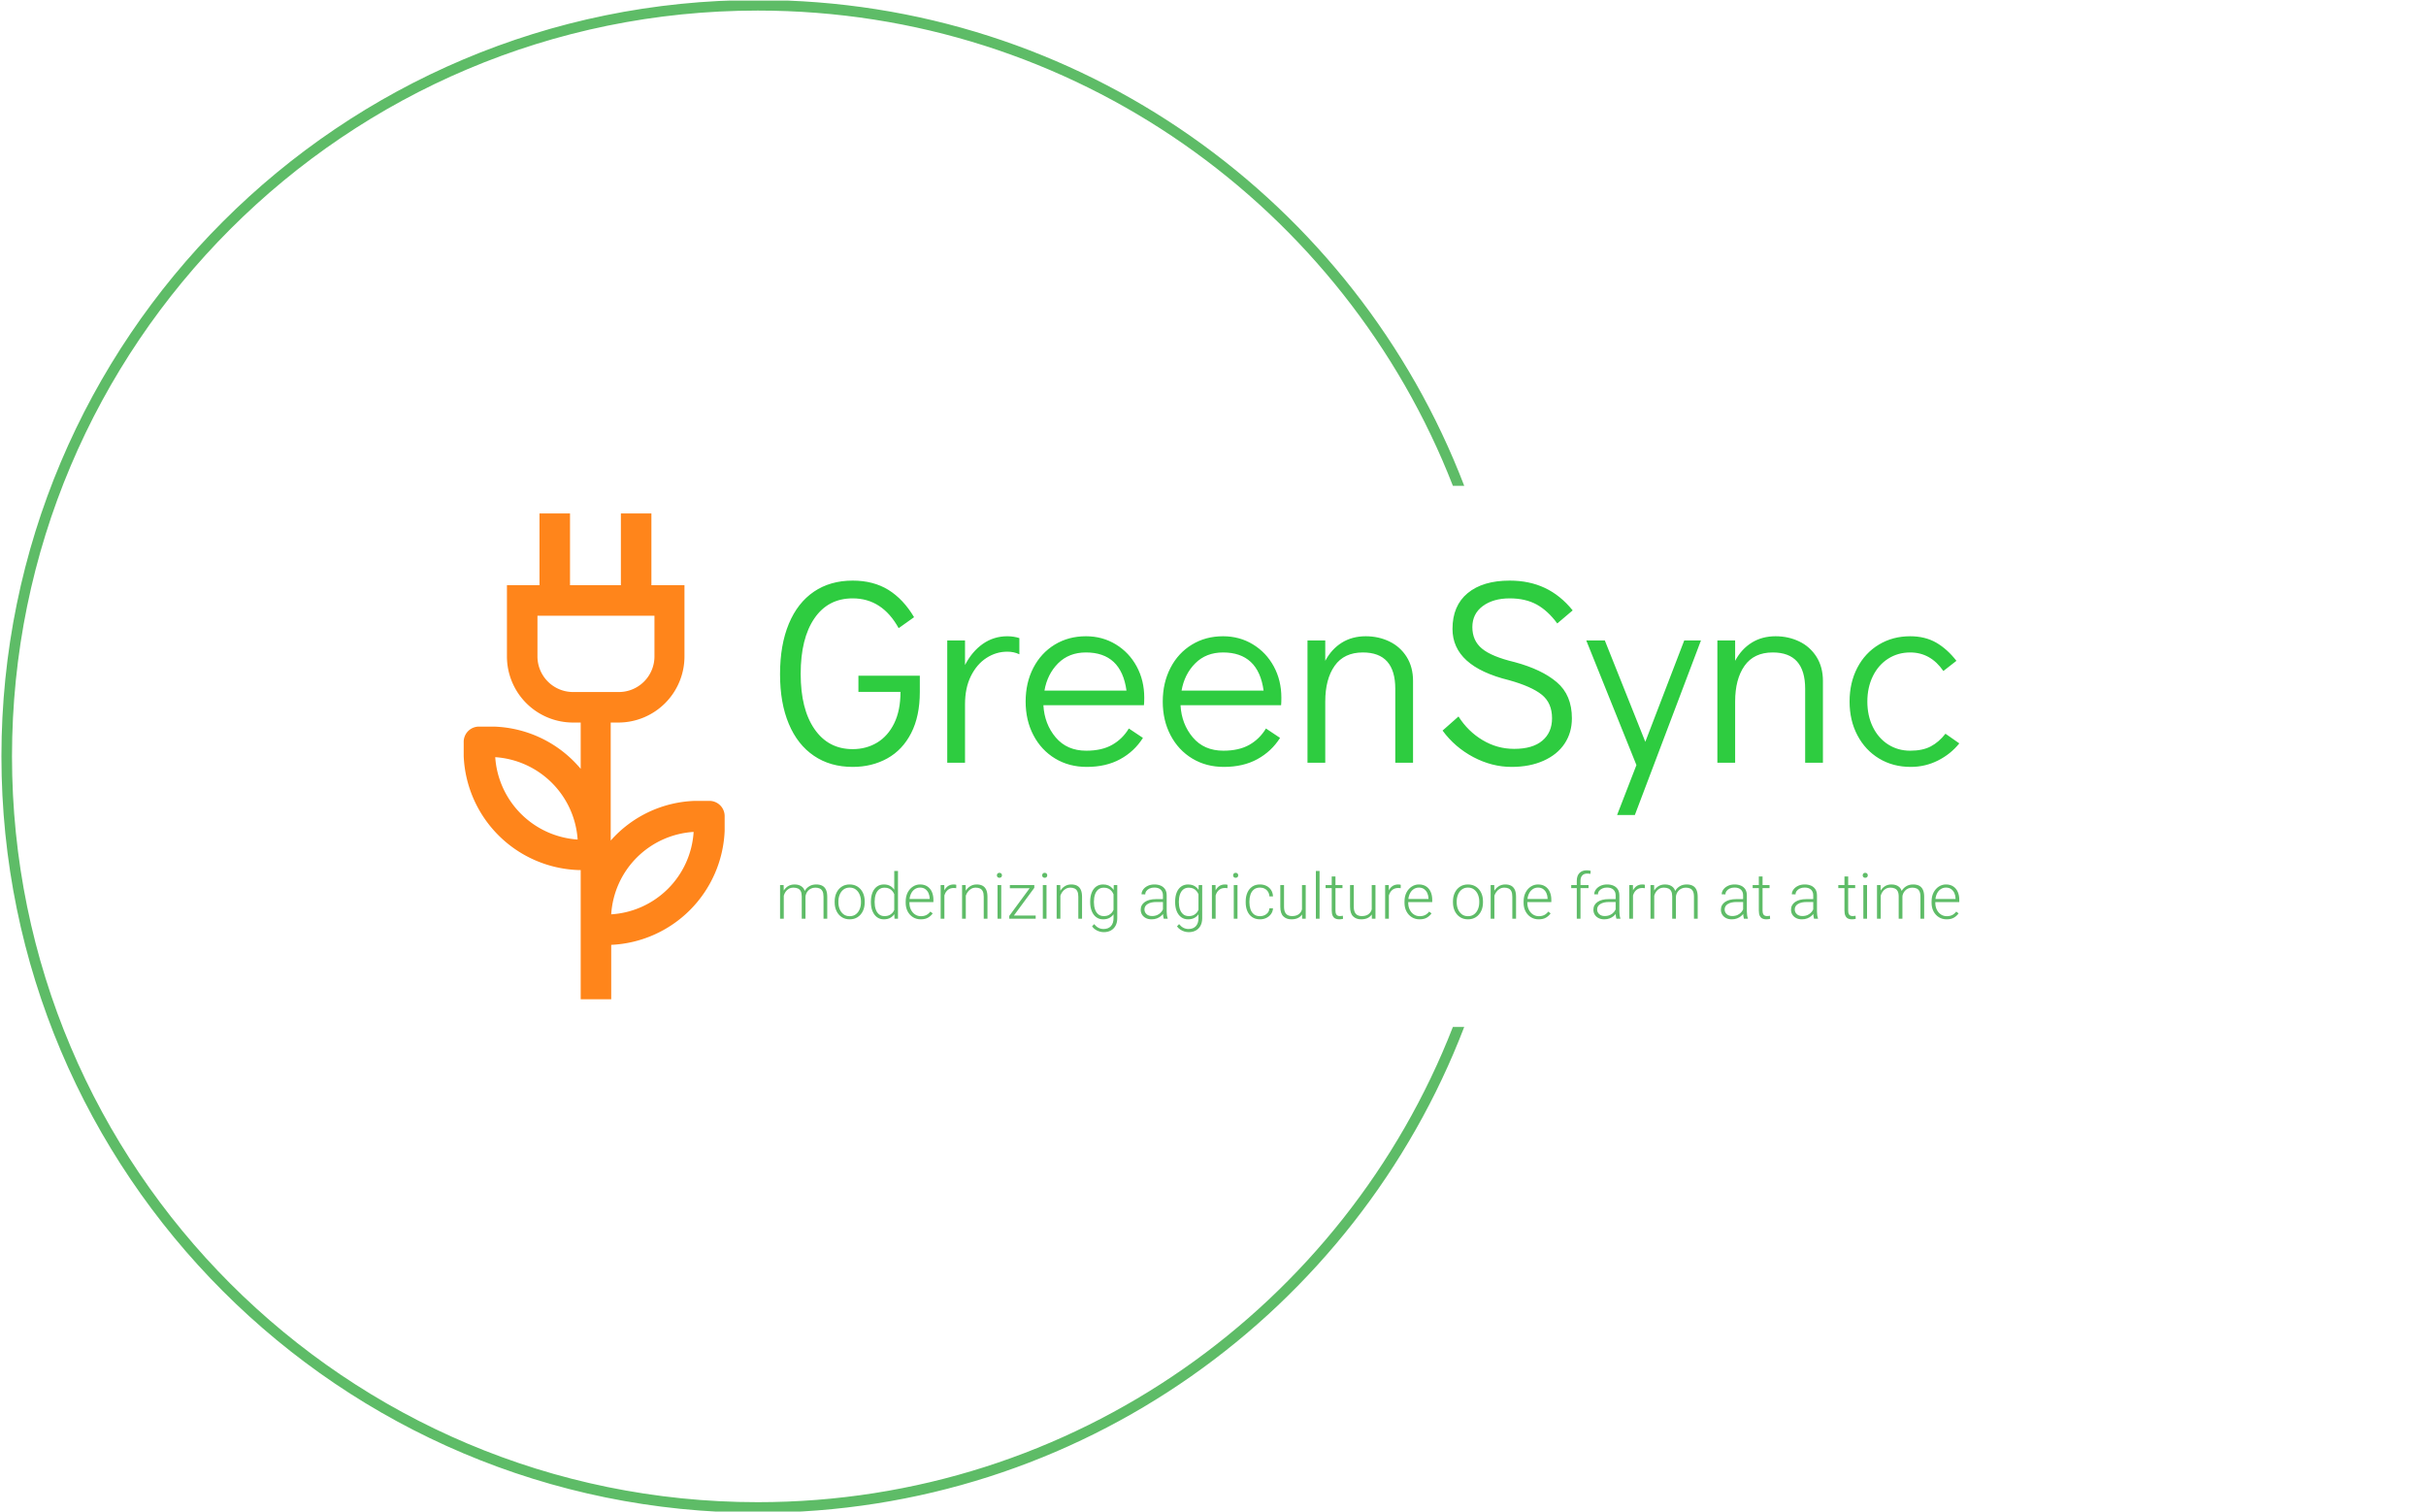 <svg xmlns="http://www.w3.org/2000/svg" version="1.1" xmlns:xlink="http://www.w3.org/1999/xlink" xmlns:svgjs="http://svgjs.dev/svgjs" width="1000" height="623" viewBox="0 0 1000 623">
	<g transform="matrix(1,0,0,1,-0.606,0.252)">
		<svg viewBox="0 0 396 247" data-background-color="#ffffff" preserveAspectRatio="xMidYMid meet" height="623" width="1000" xmlns="http://www.w3.org/2000/svg" xmlns:xlink="http://www.w3.org/1999/xlink">
			<g id="tight-bounds" transform="matrix(1,0,0,1,0.24,-0.1)">
				<svg viewBox="0 0 395.52 247.2" height="247.2" width="395.52">
					<g>
						<svg>
						</svg>
					</g>
					<g>
						<svg viewBox="0 0 395.52 247.2" height="247.2" width="395.52">
							<g transform="matrix(1,0,0,1,75.544,83.905)">
								<svg viewBox="0 0 244.431 79.391" height="79.391" width="244.431">
									<g>
										<svg viewBox="0 0 244.431 79.391" height="79.391" width="244.431">
											<g>
												<svg viewBox="0 0 309.986 100.683" height="79.391" width="244.431">
													<g transform="matrix(1,0,0,1,65.554,13.915)">
														<svg viewBox="0 0 244.431 72.853" height="72.853" width="244.431">
															<g id="textblocktransform">
																<svg viewBox="0 0 244.431 72.853" height="72.853" width="244.431" id="textblock">
																	<g>
																		<svg viewBox="0 0 244.431 48.572" height="48.572" width="244.431">
																			<g transform="matrix(1,0,0,1,0,0)">
																				<svg width="244.431" viewBox="1.45 -34.85 225.68 44.85" height="48.572" data-palette-color="#2ecc40">
																					<path d="M15.35 0.8Q11.05 0.8 7.93-1.33 4.8-3.45 3.13-7.43 1.45-11.4 1.45-16.95L1.45-16.95Q1.45-22.55 3.13-26.58 4.8-30.6 7.93-32.73 11.05-34.85 15.35-34.85L15.35-34.85Q19.3-34.85 22.18-33.08 25.05-31.3 27.1-27.85L27.1-27.85 24.15-25.75Q21-31.45 15.35-31.45L15.35-31.45Q10.65-31.45 8.03-27.63 5.4-23.8 5.4-17L5.4-17Q5.4-10.25 8.05-6.43 10.7-2.6 15.35-2.6L15.35-2.6Q17.95-2.6 20.03-3.85 22.1-5.1 23.3-7.55 24.5-10 24.5-13.55L24.5-13.55 16.45-13.55 16.45-16.65 28.2-16.65 28.2-13.55Q28.2-8.9 26.55-5.68 24.9-2.45 21.98-0.83 19.05 0.8 15.35 0.8L15.35 0.8ZM44.95-24.2Q46.15-24.2 47.25-23.85L47.25-23.85 47.25-20.75Q46.2-21.25 44.95-21.25L44.95-21.25Q42.8-21.25 40.95-20.05 39.1-18.85 37.97-16.57 36.85-14.3 36.85-11.2L36.85-11.2 36.85 0 33.45 0 33.45-23.4 36.85-23.4 36.85-18.7Q38.2-21.3 40.27-22.75 42.35-24.2 44.95-24.2L44.95-24.2ZM60-24.2Q63.15-24.2 65.7-22.65 68.25-21.1 69.7-18.43 71.15-15.75 71.15-12.45L71.15-12.45Q71.15-11.5 71.09-11L71.09-11 51.85-11Q52.05-7.4 54.2-4.85 56.35-2.3 60.05-2.3L60.05-2.3Q63.05-2.3 65.02-3.43 67-4.55 68.2-6.55L68.2-6.55 70.9-4.75Q69.25-2.15 66.55-0.68 63.85 0.8 60.15 0.8L60.15 0.8Q56.75 0.8 54.1-0.8 51.45-2.4 49.95-5.25 48.45-8.1 48.45-11.7L48.45-11.7Q48.45-15.3 49.92-18.15 51.4-21 54.02-22.6 56.65-24.2 60-24.2L60-24.2ZM52.05-13.8L67.75-13.8Q67.25-17.45 65.3-19.28 63.35-21.1 60-21.1L60-21.1Q56.75-21.1 54.67-19.03 52.6-16.95 52.05-13.8L52.05-13.8ZM86.24-24.2Q89.39-24.2 91.94-22.65 94.49-21.1 95.94-18.43 97.39-15.75 97.39-12.45L97.39-12.45Q97.39-11.5 97.34-11L97.34-11 78.09-11Q78.29-7.4 80.44-4.85 82.59-2.3 86.29-2.3L86.29-2.3Q89.29-2.3 91.27-3.43 93.24-4.55 94.44-6.55L94.44-6.55 97.14-4.75Q95.49-2.15 92.79-0.68 90.09 0.8 86.39 0.8L86.39 0.8Q82.99 0.8 80.34-0.8 77.69-2.4 76.19-5.25 74.69-8.1 74.69-11.7L74.69-11.7Q74.69-15.3 76.17-18.15 77.64-21 80.27-22.6 82.89-24.2 86.24-24.2L86.24-24.2ZM78.29-13.8L93.99-13.8Q93.49-17.45 91.54-19.28 89.59-21.1 86.24-21.1L86.24-21.1Q82.99-21.1 80.92-19.03 78.84-16.95 78.29-13.8L78.29-13.8ZM113.54-24.2Q115.99-24.2 118.07-23.2 120.14-22.2 121.37-20.25 122.59-18.3 122.59-15.65L122.59-15.65 122.59 0 119.19 0 119.19-14.15Q119.19-21.1 112.99-21.1L112.99-21.1Q109.39-21.1 107.59-18.55 105.79-16 105.79-11.7L105.79-11.7 105.79 0 102.39 0 102.39-23.4 105.79-23.4 105.79-19.5Q106.99-21.75 108.97-22.98 110.94-24.2 113.54-24.2L113.54-24.2ZM141.44 0.8Q137.69 0.8 134.14-1.07 130.59-2.95 128.24-6.15L128.24-6.15 131.29-8.85Q133.09-6 135.89-4.33 138.69-2.65 141.94-2.65L141.94-2.65Q145.49-2.65 147.34-4.23 149.19-5.8 149.19-8.5L149.19-8.5Q149.19-11.45 147.21-13.03 145.24-14.6 140.94-15.8L140.94-15.8Q130.14-18.45 130.14-25.6L130.14-25.6Q130.14-30.05 133.04-32.45 135.94-34.85 141.09-34.85L141.09-34.85Q144.84-34.85 147.81-33.45 150.79-32.05 153.14-29.15L153.14-29.15 150.19-26.65Q148.39-29.1 146.24-30.28 144.09-31.45 141.09-31.45L141.09-31.45Q137.94-31.45 135.94-29.98 133.94-28.5 133.94-25.95L133.94-25.95Q133.94-23.35 135.79-21.83 137.64-20.3 142.04-19.25L142.04-19.25Q147.24-17.85 150.11-15.4 152.99-12.95 152.99-8.5L152.99-8.5Q152.99-5.75 151.59-3.65 150.19-1.55 147.56-0.38 144.94 0.8 141.44 0.8L141.44 0.8ZM167.04-4L174.49-23.4 177.69-23.4 165.04 10 161.64 10 165.34 0.45 155.74-23.4 159.29-23.4 167.04-4ZM191.98-24.2Q194.43-24.2 196.51-23.2 198.58-22.2 199.81-20.25 201.03-18.3 201.03-15.65L201.03-15.65 201.03 0 197.63 0 197.63-14.15Q197.63-21.1 191.43-21.1L191.43-21.1Q187.83-21.1 186.03-18.55 184.23-16 184.23-11.7L184.23-11.7 184.23 0 180.83 0 180.83-23.4 184.23-23.4 184.23-19.5Q185.43-21.75 187.41-22.98 189.38-24.2 191.98-24.2L191.98-24.2ZM217.83 0.8Q214.43 0.8 211.78-0.8 209.13-2.4 207.63-5.25 206.13-8.1 206.13-11.7L206.13-11.7Q206.13-15.3 207.6-18.15 209.08-21 211.73-22.6 214.38-24.2 217.73-24.2L217.73-24.2Q220.58-24.2 222.71-22.98 224.83-21.75 226.58-19.5L226.58-19.5 224.08-17.55Q221.63-21.1 217.73-21.1L217.73-21.1Q215.38-21.1 213.5-19.9 211.63-18.7 210.58-16.55 209.53-14.4 209.53-11.7L209.53-11.7Q209.53-9 210.58-6.85 211.63-4.7 213.5-3.5 215.38-2.3 217.73-2.3L217.73-2.3Q220.13-2.3 221.68-3.13 223.23-3.95 224.48-5.55L224.48-5.55 227.13-3.7Q225.48-1.65 223.06-0.43 220.63 0.8 217.83 0.8L217.83 0.8Z" opacity="1" transform="matrix(1,0,0,1,0,0)" fill="#2ecc40" class="undefined-text-0" data-fill-palette-color="primary" id="text-0">
																					</path>
																				</svg>
																			</g>
																		</svg>
																	</g>
																	<g transform="matrix(1,0,0,1,0,60.039)">
																		<svg viewBox="0 0 244.431 12.814" height="12.814" width="244.431">
																			<g transform="matrix(1,0,0,1,0,0)">
																				<svg width="244.431" viewBox="3.66 -38.01 926.19 48.56" height="12.814" data-palette-color="#5ebc67">
																					<path d="M6.59-20.95L6.59 0 3.66 0 3.66-26.42 6.47-26.42 6.59-20.95ZM6.05-14.87L4.64-15.6Q4.83-18.7 6.1-21.26 7.37-23.83 9.64-25.37 11.91-26.9 15.14-26.9L15.14-26.9Q18.99-26.9 21.31-24.74 23.63-22.58 23.63-17.58L23.63-17.58 23.63 0 20.7 0 20.7-17.48Q20.7-20.12 19.9-21.62 19.09-23.12 17.64-23.75 16.19-24.39 14.28-24.39L14.28-24.39Q12.04-24.39 10.49-23.47 8.94-22.56 7.97-21.11 7.01-19.65 6.56-17.99 6.1-16.33 6.05-14.87L6.05-14.87ZM23.61-17.16L21.66-17.11Q21.83-19.65 23.11-21.9 24.39-24.15 26.67-25.52 28.96-26.9 32.08-26.9L32.08-26.9Q34.84-26.9 36.77-25.92 38.7-24.93 39.71-22.79 40.72-20.65 40.72-17.21L40.72-17.21 40.72 0 37.79 0 37.79-17.24Q37.79-20.04 36.99-21.59 36.18-23.14 34.73-23.77 33.28-24.39 31.37-24.39L31.37-24.39Q29.44-24.37 28.02-23.68 26.59-23 25.62-21.92 24.66-20.85 24.16-19.59 23.66-18.33 23.61-17.16L23.61-17.16ZM46.56-12.79L46.56-13.6Q46.56-17.46 48.02-20.46 49.48-23.46 52.12-25.18 54.76-26.9 58.32-26.9L58.32-26.9Q61.91-26.9 64.57-25.18 67.23-23.46 68.69-20.46 70.14-17.46 70.14-13.6L70.14-13.6 70.14-12.79Q70.14-8.96 68.69-5.96 67.23-2.95 64.58-1.23 61.94 0.49 58.37 0.49L58.37 0.49Q54.78 0.49 52.13-1.23 49.48-2.95 48.02-5.96 46.56-8.96 46.56-12.79L46.56-12.79ZM49.48-13.6L49.48-12.79Q49.48-9.91 50.51-7.45 51.54-4.98 53.51-3.48 55.49-1.98 58.37-1.98L58.37-1.98Q61.23-1.98 63.19-3.48 65.16-4.98 66.18-7.45 67.21-9.91 67.21-12.79L67.21-12.79 67.21-13.6Q67.21-16.46 66.18-18.92 65.16-21.39 63.18-22.91 61.2-24.44 58.32-24.44L58.32-24.44Q55.47-24.44 53.49-22.91 51.51-21.39 50.5-18.92 49.48-16.46 49.48-13.6L49.48-13.6ZM93.35-5.13L93.35-37.5 96.28-37.5 96.28 0 93.55 0 93.35-5.13ZM75.02-12.94L75.02-13.45Q75.02-17.55 76.26-20.58 77.51-23.61 79.79-25.26 82.08-26.9 85.22-26.9L85.22-26.9Q88.3-26.9 90.45-25.57 92.6-24.24 93.88-21.86 95.16-19.48 95.62-16.28L95.62-16.28 95.62-9.67Q95.23-6.74 93.96-4.44 92.7-2.15 90.51-0.83 88.33 0.49 85.18 0.49L85.18 0.49Q82.05 0.49 79.77-1.22 77.49-2.93 76.25-5.96 75.02-8.98 75.02-12.94L75.02-12.94ZM77.95-13.45L77.95-12.94Q77.95-9.86 78.78-7.41 79.61-4.96 81.33-3.5 83.05-2.05 85.71-2.05L85.71-2.05Q88.23-2.05 89.94-3.02 91.65-3.98 92.67-5.58 93.7-7.18 94.16-9.11L94.16-9.11 94.16-16.72Q93.87-17.99 93.31-19.34 92.74-20.68 91.78-21.81 90.82-22.95 89.34-23.66 87.86-24.37 85.76-24.37L85.76-24.37Q83.08-24.37 81.34-22.92 79.61-21.48 78.78-19.01 77.95-16.53 77.95-13.45L77.95-13.45ZM114.18 0.49L114.18 0.49Q110.73 0.49 108.06-1.18 105.39-2.86 103.86-5.77 102.34-8.69 102.34-12.48L102.34-12.48 102.34-13.53Q102.34-17.6 103.91-20.61 105.49-23.61 108.06-25.26 110.64-26.9 113.64-26.9L113.64-26.9Q117.01-26.9 119.35-25.35 121.7-23.8 122.91-21.07 124.11-18.33 124.11-14.82L124.11-14.82 124.11-13.04 104.12-13.04 104.12-15.5 121.18-15.5 121.18-15.84Q121.14-18.07 120.29-20.02 119.45-21.97 117.79-23.21 116.13-24.44 113.64-24.44L113.64-24.44Q111.17-24.44 109.27-23.05 107.37-21.66 106.32-19.2 105.27-16.75 105.27-13.53L105.27-13.53 105.27-12.48Q105.27-9.55 106.4-7.18 107.54-4.81 109.59-3.39 111.64-1.98 114.3-1.98L114.3-1.98Q116.64-1.98 118.45-2.84 120.26-3.71 121.7-5.59L121.7-5.59 123.55-4.2Q122.26-2.27 120-0.89 117.74 0.49 114.18 0.49ZM132.73-22.05L132.73 0 129.8 0 129.8-26.42 132.66-26.42 132.73-22.05ZM142.08-26.61L142.01-23.95Q141.52-24.02 141.05-24.07 140.59-24.12 140.05-24.12L140.05-24.12Q137.54-24.12 135.83-22.9 134.12-21.68 133.23-19.63 132.34-17.58 132.27-15.04L132.27-15.04 131.17-14.65Q131.17-18.09 132.13-20.86 133.1-23.63 135.09-25.27 137.07-26.9 140.15-26.9L140.15-26.9Q140.71-26.9 141.26-26.82 141.81-26.73 142.08-26.61L142.08-26.61ZM149.55-20.78L149.55 0 146.62 0 146.62-26.42 149.43-26.42 149.55-20.78ZM148.91-14.87L147.59-15.6Q147.79-18.7 149.13-21.26 150.48-23.83 152.78-25.37 155.09-26.9 158.12-26.9L158.12-26.9Q160.78-26.9 162.66-25.93 164.54-24.95 165.55-22.81 166.56-20.68 166.56-17.19L166.56-17.19 166.56 0 163.63 0 163.63-17.21Q163.63-19.95 162.88-21.51 162.12-23.07 160.73-23.73 159.34-24.39 157.43-24.39L157.43-24.39Q155.33-24.39 153.76-23.47 152.18-22.56 151.12-21.11 150.06-19.65 149.5-17.99 148.94-16.33 148.91-14.87L148.91-14.87ZM177.38-26.42L177.38 0 174.47 0 174.47-26.42 177.38-26.42ZM173.96-34.06L173.96-34.06Q173.96-34.89 174.48-35.46 175.01-36.04 175.94-36.04L175.94-36.04Q176.89-36.04 177.43-35.46 177.96-34.89 177.96-34.06L177.96-34.06Q177.96-33.25 177.43-32.69 176.89-32.13 175.94-32.13L175.94-32.13Q175.01-32.13 174.48-32.69 173.96-33.25 173.96-34.06ZM204.43-2.47L204.43 0 184.72 0 184.72-2.47 204.43-2.47ZM203.35-24.24L185.48 0 183.67 0 183.67-2.17 201.52-26.42 203.35-26.42 203.35-24.24ZM202.06-26.42L202.06-23.93 184.16-23.93 184.16-26.42 202.06-26.42ZM212.94-26.42L212.94 0 210.04 0 210.04-26.42 212.94-26.42ZM209.53-34.06L209.53-34.06Q209.53-34.89 210.05-35.46 210.58-36.04 211.5-36.04L211.5-36.04Q212.46-36.04 212.99-35.46 213.53-34.89 213.53-34.06L213.53-34.06Q213.53-33.25 212.99-32.69 212.46-32.13 211.5-32.13L211.5-32.13Q210.58-32.13 210.05-32.69 209.53-33.25 209.53-34.06ZM223.83-20.78L223.83 0 220.9 0 220.9-26.42 223.71-26.42 223.83-20.78ZM223.2-14.87L221.88-15.6Q222.07-18.7 223.42-21.26 224.76-23.83 227.06-25.37 229.37-26.9 232.4-26.9L232.4-26.9Q235.06-26.9 236.94-25.93 238.82-24.95 239.83-22.81 240.85-20.68 240.85-17.19L240.85-17.19 240.85 0 237.92 0 237.92-17.21Q237.92-19.95 237.16-21.51 236.4-23.07 235.01-23.73 233.62-24.39 231.72-24.39L231.72-24.39Q229.62-24.39 228.04-23.47 226.47-22.56 225.4-21.11 224.34-19.65 223.78-17.99 223.22-16.33 223.2-14.87L223.2-14.87ZM265.77-26.42L268.51-26.42 268.51-0.46Q268.51 2.98 267.2 5.44 265.89 7.91 263.51 9.23 261.13 10.55 257.91 10.55L257.91 10.55Q256.27 10.55 254.55 10.05 252.83 9.55 251.31 8.53 249.78 7.52 248.71 6.03L248.71 6.03 250.34 4.25Q251.95 6.23 253.78 7.15 255.61 8.08 257.74 8.08L257.74 8.08Q261.47 8.08 263.52 5.85 265.58 3.61 265.58-0.37L265.58-0.37 265.58-20.61 265.77-26.42ZM247.24-12.94L247.24-13.45Q247.24-17.55 248.46-20.58 249.68-23.61 251.98-25.26 254.27-26.9 257.45-26.9L257.45-26.9Q259.74-26.9 261.52-26.15 263.31-25.39 264.6-23.97 265.89-22.56 266.69-20.62 267.48-18.68 267.85-16.28L267.85-16.28 267.85-9.67Q267.46-6.74 266.19-4.44 264.92-2.15 262.73-0.83 260.55 0.49 257.4 0.49L257.4 0.49Q254.25 0.49 251.96-1.22 249.68-2.93 248.46-5.96 247.24-8.98 247.24-12.94L247.24-12.94ZM250.17-13.45L250.17-12.94Q250.17-9.86 251-7.41 251.83-4.96 253.55-3.5 255.27-2.05 257.93-2.05L257.93-2.05Q260.45-2.05 262.13-3.02 263.82-3.98 264.83-5.58 265.84-7.18 266.31-9.11L266.31-9.11 266.31-16.72Q266.04-17.99 265.49-19.34 264.94-20.68 263.98-21.81 263.01-22.95 261.54-23.66 260.06-24.37 257.98-24.37L257.98-24.37Q255.3-24.37 253.56-22.92 251.83-21.48 251-19.01 250.17-16.53 250.17-13.45L250.17-13.45ZM304.39-4.74L304.39-18.36Q304.39-21.19 302.63-22.83 300.87-24.46 297.58-24.46L297.58-24.46Q295.53-24.46 293.93-23.74 292.33-23.02 291.41-21.81 290.5-20.61 290.5-19.12L290.5-19.12 287.57-19.14Q287.57-21.14 288.85-22.91 290.13-24.68 292.41-25.79 294.7-26.9 297.7-26.9L297.7-26.9Q300.53-26.9 302.69-25.95 304.85-25 306.09-23.1 307.32-21.19 307.32-18.31L307.32-18.31 307.32-5.54Q307.32-4.17 307.53-2.71 307.73-1.25 308.12-0.29L308.12-0.29 308.12 0 305 0Q304.71-0.88 304.55-2.21 304.39-3.54 304.39-4.74L304.39-4.74ZM305.07-15.38L305.12-13.13 299.38-13.13Q294.92-13.13 292.39-11.56 289.86-9.99 289.86-7.28L289.86-7.28Q289.86-5.13 291.46-3.61 293.06-2.1 295.8-2.1L295.8-2.1Q298.24-2.1 300.1-2.99 301.97-3.88 303.18-5.37 304.39-6.86 304.83-8.59L304.83-8.59 306.1-6.91Q305.78-5.69 304.94-4.41 304.1-3.13 302.75-2.01 301.41-0.9 299.59-0.21 297.77 0.49 295.48 0.49L295.48 0.49Q292.89 0.49 290.97-0.49 289.06-1.46 287.99-3.16 286.93-4.86 286.93-7.01L286.93-7.01Q286.93-10.91 290.17-13.15 293.4-15.38 298.99-15.38L298.99-15.38 305.07-15.38ZM332.49-26.42L335.22-26.42 335.22-0.46Q335.22 2.98 333.92 5.44 332.61 7.91 330.23 9.23 327.85 10.55 324.63 10.55L324.63 10.55Q322.99 10.55 321.27 10.05 319.55 9.55 318.02 8.53 316.5 7.52 315.42 6.03L315.42 6.03 317.06 4.25Q318.67 6.23 320.5 7.15 322.33 8.08 324.45 8.08L324.45 8.08Q328.19 8.08 330.24 5.85 332.29 3.61 332.29-0.37L332.29-0.37 332.29-20.61 332.49-26.42ZM313.96-12.94L313.96-13.45Q313.96-17.55 315.18-20.58 316.4-23.61 318.69-25.26 320.99-26.9 324.16-26.9L324.16-26.9Q326.46-26.9 328.24-26.15 330.02-25.39 331.32-23.97 332.61-22.56 333.4-20.62 334.2-18.68 334.56-16.28L334.56-16.28 334.56-9.67Q334.17-6.74 332.9-4.44 331.63-2.15 329.45-0.83 327.26 0.49 324.11 0.49L324.11 0.49Q320.96 0.49 318.68-1.22 316.4-2.93 315.18-5.96 313.96-8.98 313.96-12.94L313.96-12.94ZM316.89-13.45L316.89-12.94Q316.89-9.86 317.72-7.41 318.55-4.96 320.27-3.5 321.99-2.05 324.65-2.05L324.65-2.05Q327.16-2.05 328.85-3.02 330.53-3.98 331.55-5.58 332.56-7.18 333.02-9.11L333.02-9.11 333.02-16.72Q332.76-17.99 332.21-19.34 331.66-20.68 330.69-21.81 329.73-22.95 328.25-23.66 326.77-24.37 324.7-24.37L324.7-24.37Q322.01-24.37 320.28-22.92 318.55-21.48 317.72-19.01 316.89-16.53 316.89-13.45L316.89-13.45ZM345.77-22.05L345.77 0 342.84 0 342.84-26.42 345.69-26.42 345.77-22.05ZM355.12-26.61L355.04-23.95Q354.55-24.02 354.09-24.07 353.63-24.12 353.09-24.12L353.09-24.12Q350.58-24.12 348.87-22.9 347.16-21.68 346.27-19.63 345.38-17.58 345.3-15.04L345.3-15.04 344.2-14.65Q344.2-18.09 345.17-20.86 346.13-23.63 348.12-25.27 350.11-26.9 353.19-26.9L353.19-26.9Q353.75-26.9 354.3-26.82 354.85-26.73 355.12-26.61L355.12-26.61ZM362.93-26.42L362.93 0 360.02 0 360.02-26.42 362.93-26.42ZM359.51-34.06L359.51-34.06Q359.51-34.89 360.03-35.46 360.56-36.04 361.49-36.04L361.49-36.04Q362.44-36.04 362.98-35.46 363.51-34.89 363.51-34.06L363.51-34.06Q363.51-33.25 362.98-32.69 362.44-32.13 361.49-32.13L361.49-32.13Q360.56-32.13 360.03-32.69 359.51-33.25 359.51-34.06ZM380.65-1.98L380.65-1.98Q382.5-1.98 384.13-2.7 385.75-3.42 386.81-4.8 387.88-6.18 388.02-8.18L388.02-8.18 390.83-8.18Q390.71-5.66 389.29-3.7 387.88-1.73 385.62-0.62 383.36 0.49 380.65 0.49L380.65 0.49Q376.96 0.49 374.45-1.26 371.93-3 370.66-5.99 369.39-8.98 369.39-12.7L369.39-12.7 369.39-13.72Q369.39-17.46 370.68-20.43 371.96-23.41 374.46-25.16 376.96-26.9 380.62-26.9L380.62-26.9Q383.46-26.9 385.71-25.76 387.97-24.61 389.34-22.51 390.71-20.41 390.83-17.53L390.83-17.53 388.02-17.53Q387.9-19.65 386.9-21.2 385.9-22.75 384.26-23.6 382.63-24.44 380.62-24.44L380.62-24.44Q377.65-24.44 375.8-22.92 373.96-21.41 373.13-18.97 372.3-16.53 372.3-13.72L372.3-13.72 372.3-12.7Q372.3-9.89 373.13-7.43 373.96-4.98 375.8-3.48 377.65-1.98 380.65-1.98ZM413.6-6.1L413.6-26.42 416.53-26.42 416.53 0 413.7 0 413.6-6.1ZM414.14-10.99L415.66-11.04Q415.66-7.71 414.61-5.11 413.56-2.51 411.26-1.01 408.97 0.49 405.26 0.49L405.26 0.49Q401.37 0.49 398.97-1.82 396.56-4.13 396.56-9.52L396.56-9.52 396.56-26.42 399.49-26.42 399.49-9.47Q399.49-6.64 400.32-5.03 401.15-3.42 402.53-2.73 403.91-2.05 405.6-2.05L405.6-2.05Q408.82-2.05 410.69-3.3 412.56-4.54 413.35-6.59 414.14-8.64 414.14-10.99L414.14-10.99ZM427.4-37.5L427.4 0 424.49 0 424.49-37.5 427.4-37.5ZM445.39-26.42L445.39-24.02 432.13-24.02 432.13-26.42 445.39-26.42ZM436.96-33.2L439.89-33.2 439.89-6.42Q439.89-4.59 440.38-3.65 440.87-2.71 441.66-2.39 442.46-2.08 443.36-2.08L443.36-2.08Q444.02-2.08 444.62-2.16 445.22-2.25 445.7-2.32L445.7-2.32 445.83 0.1Q445.29 0.27 444.43 0.38 443.58 0.49 442.73 0.49L442.73 0.49Q441.04 0.49 439.75-0.13 438.45-0.76 437.71-2.28 436.96-3.81 436.96-6.45L436.96-6.45 436.96-33.2ZM468.38-6.1L468.38-26.42 471.31-26.42 471.31 0 468.48 0 468.38-6.1ZM468.92-10.99L470.43-11.04Q470.43-7.71 469.38-5.11 468.33-2.51 466.04-1.01 463.74 0.49 460.03 0.49L460.03 0.49Q456.15 0.49 453.75-1.82 451.34-4.13 451.34-9.52L451.34-9.52 451.34-26.42 454.27-26.42 454.27-9.47Q454.27-6.64 455.1-5.03 455.93-3.42 457.31-2.73 458.69-2.05 460.37-2.05L460.37-2.05Q463.6-2.05 465.47-3.3 467.33-4.54 468.13-6.59 468.92-8.64 468.92-10.99L468.92-10.99ZM481.83-22.05L481.83 0 478.9 0 478.9-26.42 481.76-26.42 481.83-22.05ZM491.18-26.61L491.11-23.95Q490.62-24.02 490.16-24.07 489.69-24.12 489.16-24.12L489.16-24.12Q486.64-24.12 484.93-22.9 483.22-21.68 482.33-19.63 481.44-17.58 481.37-15.04L481.37-15.04 480.27-14.65Q480.27-18.09 481.23-20.86 482.2-23.63 484.19-25.27 486.18-26.9 489.25-26.9L489.25-26.9Q489.82-26.9 490.36-26.82 490.91-26.73 491.18-26.61L491.18-26.61ZM505.95 0.49L505.95 0.49Q502.51 0.49 499.84-1.18 497.16-2.86 495.64-5.77 494.11-8.69 494.11-12.48L494.11-12.48 494.11-13.53Q494.11-17.6 495.68-20.61 497.26-23.61 499.84-25.26 502.41-26.9 505.41-26.9L505.41-26.9Q508.78-26.9 511.13-25.35 513.47-23.8 514.68-21.07 515.89-18.33 515.89-14.82L515.89-14.82 515.89-13.04 495.89-13.04 495.89-15.5 512.96-15.5 512.96-15.84Q512.91-18.07 512.07-20.02 511.22-21.97 509.56-23.21 507.9-24.44 505.41-24.44L505.41-24.44Q502.95-24.44 501.04-23.05 499.14-21.66 498.09-19.2 497.04-16.75 497.04-13.53L497.04-13.53 497.04-12.48Q497.04-9.55 498.17-7.18 499.31-4.81 501.36-3.39 503.41-1.98 506.07-1.98L506.07-1.98Q508.42-1.98 510.22-2.84 512.03-3.71 513.47-5.59L513.47-5.59 515.33-4.2Q514.03-2.27 511.77-0.89 509.52 0.49 505.95 0.49ZM532.17-12.79L532.17-13.6Q532.17-17.46 533.63-20.46 535.1-23.46 537.73-25.18 540.37-26.9 543.93-26.9L543.93-26.9Q547.52-26.9 550.18-25.18 552.85-23.46 554.3-20.46 555.75-17.46 555.75-13.6L555.75-13.6 555.75-12.79Q555.75-8.96 554.3-5.96 552.85-2.95 550.2-1.23 547.55 0.49 543.98 0.49L543.98 0.49Q540.39 0.49 537.75-1.23 535.1-2.95 533.63-5.96 532.17-8.96 532.17-12.79L532.17-12.79ZM535.1-13.6L535.1-12.79Q535.1-9.91 536.12-7.45 537.15-4.98 539.12-3.48 541.1-1.98 543.98-1.98L543.98-1.98Q546.84-1.98 548.8-3.48 550.77-4.98 551.8-7.45 552.82-9.91 552.82-12.79L552.82-12.79 552.82-13.6Q552.82-16.46 551.8-18.92 550.77-21.39 548.79-22.91 546.81-24.44 543.93-24.44L543.93-24.44Q541.08-24.44 539.1-22.91 537.12-21.39 536.11-18.92 535.1-16.46 535.1-13.6L535.1-13.6ZM564.71-20.78L564.71 0 561.78 0 561.78-26.42 564.59-26.42 564.71-20.78ZM564.07-14.87L562.75-15.6Q562.95-18.7 564.29-21.26 565.64-23.83 567.94-25.37 570.25-26.9 573.28-26.9L573.28-26.9Q575.94-26.9 577.82-25.93 579.7-24.95 580.71-22.81 581.72-20.68 581.72-17.19L581.72-17.19 581.72 0 578.79 0 578.79-17.21Q578.79-19.95 578.04-21.51 577.28-23.07 575.89-23.73 574.5-24.39 572.59-24.39L572.59-24.39Q570.49-24.39 568.92-23.47 567.34-22.56 566.28-21.11 565.22-19.65 564.66-17.99 564.1-16.33 564.07-14.87L564.07-14.87ZM599.5 0.49L599.5 0.49Q596.05 0.49 593.38-1.18 590.71-2.86 589.18-5.77 587.65-8.69 587.65-12.48L587.65-12.48 587.65-13.53Q587.65-17.6 589.23-20.61 590.8-23.61 593.38-25.26 595.96-26.9 598.96-26.9L598.96-26.9Q602.33-26.9 604.67-25.35 607.02-23.8 608.22-21.07 609.43-18.33 609.43-14.82L609.43-14.82 609.43-13.04 589.44-13.04 589.44-15.5 606.5-15.5 606.5-15.84Q606.45-18.07 605.61-20.02 604.77-21.97 603.11-23.21 601.45-24.44 598.96-24.44L598.96-24.44Q596.49-24.44 594.59-23.05 592.68-21.66 591.63-19.2 590.58-16.75 590.58-13.53L590.58-13.53 590.58-12.48Q590.58-9.55 591.72-7.18 592.85-4.81 594.91-3.39 596.96-1.98 599.62-1.98L599.62-1.98Q601.96-1.98 603.77-2.84 605.57-3.71 607.02-5.59L607.02-5.59 608.87-4.2Q607.58-2.27 605.32-0.89 603.06 0.49 599.5 0.49ZM632.33 0L629.42 0 629.42-29.71Q629.42-33.72 631.5-35.86 633.57-38.01 637.21-38.01L637.21-38.01Q637.99-38.01 638.78-37.93 639.58-37.84 640.34-37.6L640.34-37.6 640.12-35.18Q639.51-35.33 638.88-35.39 638.26-35.45 637.43-35.45L637.43-35.45Q635.06-35.45 633.69-33.95 632.33-32.45 632.33-29.71L632.33-29.71 632.33 0ZM638.65-26.42L638.65-24.02 625.05-24.02 625.05-26.42 638.65-26.42ZM659.94-4.74L659.94-18.36Q659.94-21.19 658.18-22.83 656.42-24.46 653.13-24.46L653.13-24.46Q651.07-24.46 649.48-23.74 647.88-23.02 646.96-21.81 646.05-20.61 646.05-19.12L646.05-19.12 643.12-19.14Q643.12-21.14 644.4-22.91 645.68-24.68 647.96-25.79 650.24-26.9 653.25-26.9L653.25-26.9Q656.08-26.9 658.24-25.95 660.4-25 661.63-23.1 662.87-21.19 662.87-18.31L662.87-18.31 662.87-5.54Q662.87-4.17 663.07-2.71 663.28-1.25 663.67-0.29L663.67-0.29 663.67 0 660.55 0Q660.25-0.88 660.1-2.21 659.94-3.54 659.94-4.74L659.94-4.74ZM660.62-15.38L660.67-13.13 654.93-13.13Q650.46-13.13 647.94-11.56 645.41-9.99 645.41-7.28L645.41-7.28Q645.41-5.13 647.01-3.61 648.61-2.1 651.34-2.1L651.34-2.1Q653.78-2.1 655.65-2.99 657.52-3.88 658.73-5.37 659.94-6.86 660.38-8.59L660.38-8.59 661.65-6.91Q661.33-5.69 660.49-4.41 659.64-3.13 658.3-2.01 656.96-0.9 655.14-0.21 653.32 0.49 651.03 0.49L651.03 0.49Q648.44 0.49 646.52-0.49 644.61-1.46 643.54-3.16 642.48-4.86 642.48-7.01L642.48-7.01Q642.48-10.91 645.72-13.15 648.95-15.38 654.54-15.38L654.54-15.38 660.62-15.38ZM673.58-22.05L673.58 0 670.65 0 670.65-26.42 673.51-26.42 673.58-22.05ZM682.93-26.61L682.86-23.95Q682.37-24.02 681.91-24.07 681.44-24.12 680.91-24.12L680.91-24.12Q678.39-24.12 676.68-22.9 674.97-21.68 674.08-19.63 673.19-17.58 673.12-15.04L673.12-15.04 672.02-14.65Q672.02-18.09 672.98-20.86 673.95-23.63 675.94-25.27 677.93-26.9 681-26.9L681-26.9Q681.57-26.9 682.11-26.82 682.66-26.73 682.93-26.61L682.93-26.61ZM690.25-20.95L690.25 0 687.32 0 687.32-26.42 690.13-26.42 690.25-20.95ZM689.72-14.87L688.3-15.6Q688.5-18.7 689.77-21.26 691.04-23.83 693.31-25.37 695.58-26.9 698.8-26.9L698.8-26.9Q702.66-26.9 704.98-24.74 707.3-22.58 707.3-17.58L707.3-17.58 707.3 0 704.37 0 704.37-17.48Q704.37-20.12 703.56-21.62 702.75-23.12 701.3-23.75 699.85-24.39 697.94-24.39L697.94-24.39Q695.7-24.39 694.15-23.47 692.6-22.56 691.63-21.11 690.67-19.65 690.22-17.99 689.77-16.33 689.72-14.87L689.72-14.87ZM707.27-17.16L705.32-17.11Q705.49-19.65 706.77-21.9 708.05-24.15 710.34-25.52 712.62-26.9 715.74-26.9L715.74-26.9Q718.5-26.9 720.43-25.92 722.36-24.93 723.37-22.79 724.39-20.65 724.39-17.21L724.39-17.21 724.39 0 721.46 0 721.46-17.24Q721.46-20.04 720.65-21.59 719.84-23.14 718.39-23.77 716.94-24.39 715.03-24.39L715.03-24.39Q713.11-24.37 711.68-23.68 710.25-23 709.29-21.92 708.32-20.85 707.82-19.59 707.32-18.33 707.27-17.16L707.27-17.16ZM760.07-4.74L760.07-18.36Q760.07-21.19 758.32-22.83 756.56-24.46 753.26-24.46L753.26-24.46Q751.21-24.46 749.61-23.74 748.01-23.02 747.1-21.81 746.18-20.61 746.18-19.12L746.18-19.12 743.25-19.14Q743.25-21.14 744.53-22.91 745.82-24.68 748.1-25.79 750.38-26.9 753.38-26.9L753.38-26.9Q756.22-26.9 758.38-25.95 760.54-25 761.77-23.1 763-21.19 763-18.31L763-18.31 763-5.54Q763-4.17 763.21-2.71 763.42-1.25 763.81-0.29L763.81-0.29 763.81 0 760.68 0Q760.39-0.88 760.23-2.21 760.07-3.54 760.07-4.74L760.07-4.74ZM760.76-15.38L760.81-13.13 755.07-13.13Q750.6-13.13 748.07-11.56 745.55-9.99 745.55-7.28L745.55-7.28Q745.55-5.13 747.15-3.61 748.75-2.1 751.48-2.1L751.48-2.1Q753.92-2.1 755.79-2.99 757.66-3.88 758.87-5.37 760.07-6.86 760.51-8.59L760.51-8.59 761.78-6.91Q761.47-5.69 760.62-4.41 759.78-3.13 758.44-2.01 757.1-0.9 755.28-0.21 753.46 0.49 751.16 0.49L751.16 0.49Q748.57 0.49 746.66-0.49 744.74-1.46 743.68-3.16 742.62-4.86 742.62-7.01L742.62-7.01Q742.62-10.91 745.85-13.15 749.09-15.38 754.68-15.38L754.68-15.38 760.76-15.38ZM780.82-26.42L780.82-24.02 767.57-24.02 767.57-26.42 780.82-26.42ZM772.4-33.2L775.33-33.2 775.33-6.42Q775.33-4.59 775.82-3.65 776.31-2.71 777.1-2.39 777.89-2.08 778.8-2.08L778.8-2.08Q779.46-2.08 780.05-2.16 780.65-2.25 781.14-2.32L781.14-2.32 781.26 0.1Q780.73 0.27 779.87 0.38 779.02 0.49 778.16 0.49L778.16 0.49Q776.48 0.49 775.18-0.13 773.89-0.76 773.14-2.28 772.4-3.81 772.4-6.45L772.4-6.45 772.4-33.2ZM815.14-4.74L815.14-18.36Q815.14-21.19 813.39-22.83 811.63-24.46 808.33-24.46L808.33-24.46Q806.28-24.46 804.68-23.74 803.08-23.02 802.17-21.81 801.25-20.61 801.25-19.12L801.25-19.12 798.32-19.14Q798.32-21.14 799.6-22.91 800.89-24.68 803.17-25.79 805.45-26.9 808.45-26.9L808.45-26.9Q811.29-26.9 813.45-25.95 815.61-25 816.84-23.1 818.07-21.19 818.07-18.31L818.07-18.31 818.07-5.54Q818.07-4.17 818.28-2.71 818.49-1.25 818.88-0.29L818.88-0.29 818.88 0 815.75 0Q815.46-0.88 815.3-2.21 815.14-3.54 815.14-4.74L815.14-4.74ZM815.83-15.38L815.88-13.13 810.14-13.13Q805.67-13.13 803.14-11.56 800.62-9.99 800.62-7.28L800.62-7.28Q800.62-5.13 802.22-3.61 803.82-2.1 806.55-2.1L806.55-2.1Q808.99-2.1 810.86-2.99 812.73-3.88 813.94-5.37 815.14-6.86 815.58-8.59L815.58-8.59 816.85-6.91Q816.54-5.69 815.69-4.41 814.85-3.13 813.51-2.01 812.17-0.9 810.35-0.21 808.53 0.49 806.23 0.49L806.23 0.49Q803.65 0.49 801.73-0.49 799.81-1.46 798.75-3.16 797.69-4.86 797.69-7.01L797.69-7.01Q797.69-10.91 800.92-13.15 804.16-15.38 809.75-15.38L809.75-15.38 815.83-15.38ZM848.07-26.42L848.07-24.02 834.82-24.02 834.82-26.42 848.07-26.42ZM839.65-33.2L842.58-33.2 842.58-6.42Q842.58-4.59 843.07-3.65 843.56-2.71 844.35-2.39 845.14-2.08 846.05-2.08L846.05-2.08Q846.71-2.08 847.3-2.16 847.9-2.25 848.39-2.32L848.39-2.32 848.51 0.1Q847.98 0.27 847.12 0.38 846.27 0.49 845.41 0.49L845.41 0.49Q843.73 0.49 842.43-0.13 841.14-0.76 840.4-2.28 839.65-3.81 839.65-6.45L839.65-6.45 839.65-33.2ZM857.4-26.42L857.4 0 854.49 0 854.49-26.42 857.4-26.42ZM853.98-34.06L853.98-34.06Q853.98-34.89 854.5-35.46 855.03-36.04 855.96-36.04L855.96-36.04Q856.91-36.04 857.45-35.46 857.98-34.89 857.98-34.06L857.98-34.06Q857.98-33.25 857.45-32.69 856.91-32.13 855.96-32.13L855.96-32.13Q855.03-32.13 854.5-32.69 853.98-33.25 853.98-34.06ZM868.14-20.95L868.14 0 865.21 0 865.21-26.42 868.02-26.42 868.14-20.95ZM867.6-14.87L866.18-15.6Q866.38-18.7 867.65-21.26 868.92-23.83 871.19-25.37 873.46-26.9 876.68-26.9L876.68-26.9Q880.54-26.9 882.86-24.74 885.18-22.58 885.18-17.58L885.18-17.58 885.18 0 882.25 0 882.25-17.48Q882.25-20.12 881.44-21.62 880.64-23.12 879.18-23.75 877.73-24.39 875.83-24.39L875.83-24.39Q873.58-24.39 872.03-23.47 870.48-22.56 869.52-21.11 868.55-19.65 868.1-17.99 867.65-16.33 867.6-14.87L867.6-14.87ZM885.15-17.16L883.2-17.11Q883.37-19.65 884.65-21.9 885.94-24.15 888.22-25.52 890.5-26.9 893.63-26.9L893.63-26.9Q896.38-26.9 898.31-25.92 900.24-24.93 901.25-22.79 902.27-20.65 902.27-17.21L902.27-17.21 902.27 0 899.34 0 899.34-17.24Q899.34-20.04 898.53-21.59 897.73-23.14 896.27-23.77 894.82-24.39 892.92-24.39L892.92-24.39Q890.99-24.37 889.56-23.68 888.13-23 887.17-21.92 886.2-20.85 885.7-19.59 885.2-18.33 885.15-17.16L885.15-17.16ZM919.92 0.49L919.92 0.49Q916.47 0.49 913.8-1.18 911.13-2.86 909.6-5.77 908.08-8.69 908.08-12.48L908.08-12.48 908.08-13.53Q908.08-17.6 909.65-20.61 911.23-23.61 913.8-25.26 916.38-26.9 919.38-26.9L919.38-26.9Q922.75-26.9 925.09-25.35 927.44-23.8 928.65-21.07 929.85-18.33 929.85-14.82L929.85-14.82 929.85-13.04 909.86-13.04 909.86-15.5 926.92-15.5 926.92-15.84Q926.88-18.07 926.03-20.02 925.19-21.97 923.53-23.21 921.87-24.44 919.38-24.44L919.38-24.44Q916.91-24.44 915.01-23.05 913.11-21.66 912.06-19.2 911.01-16.75 911.01-13.53L911.01-13.53 911.01-12.48Q911.01-9.55 912.14-7.18 913.28-4.81 915.33-3.39 917.38-1.98 920.04-1.98L920.04-1.98Q922.38-1.98 924.19-2.84 926-3.71 927.44-5.59L927.44-5.59 929.29-4.2Q928-2.27 925.74-0.89 923.48 0.49 919.92 0.49Z" opacity="1" transform="matrix(1,0,0,1,0,0)" fill="#5ebc67" class="undefined-text-1" data-fill-palette-color="secondary" id="text-1">
																					</path>
																				</svg>
																			</g>
																		</svg>
																	</g>
																</svg>
															</g>
														</svg>
													</g>
													<g>
														<svg viewBox="0 0 54.088 100.683" height="100.683" width="54.088">
															<g>
																<svg xmlns="http://www.w3.org/2000/svg" data-name="Layer 1" viewBox="24.298 2.3 51.303 95.5" x="0" y="0" height="100.683" width="54.088" class="icon-icon-0" data-fill-palette-color="accent" id="icon-0">
																	<g data-name="Group" fill="#ff851b" data-fill-palette-color="accent">
																		<path data-name="Compound Path" d="M30.3 44.2H27.4a3 3 0 0 0-3.1 3.1V50A23.4 23.4 0 0 0 46.9 72.4h0.4V97.8h6V87.1A23.4 23.4 0 0 0 75.6 64.7V61.9a3 3 0 0 0-3.1-3.1H69.7a23.1 23.1 0 0 0-16.5 7.8V43.4h1.5a13 13 0 0 0 13-13v-14H61.2V2.3h-6V16.4h-10V2.3h-6V16.4H32.8v14a13 13 0 0 0 13 13h1.5v9.1A23.2 23.2 0 0 0 30.3 44.2Zm0.1 6A17.4 17.4 0 0 1 46.7 66.4 17.4 17.4 0 0 1 30.5 50.2ZM69.5 64.9A17.3 17.3 0 0 1 53.3 81.1 17.3 17.3 0 0 1 69.5 64.9ZM45.8 37.4a7 7 0 0 1-7-7v-8h23v8a7 7 0 0 1-7 7h-9Z" fill="#ff851b" data-fill-palette-color="accent">
																		</path>
																	</g>
																</svg>
															</g>
														</svg>
													</g>
												</svg>
											</g>
										</svg>
									</g>
								</svg>
							</g>
							<g>
								<path d="M0 123.6c0-68.262 55.338-123.6 123.6-123.6 52.682 0 97.666 32.96 115.456 79.384l-1.852 0c-17.702-45.45-61.892-77.657-113.604-77.657-67.309 0-121.873 54.564-121.873 121.873 0 67.309 54.564 121.873 121.873 121.873 51.712 0 95.902-32.207 113.604-77.657l1.852 0c-17.79 46.424-62.774 79.384-115.456 79.384-68.262 0-123.6-55.338-123.6-123.6z" fill="#5ebc67" stroke="transparent" data-fill-palette-color="tertiary">
								</path>
							</g>
						</svg>
					</g>
					<defs>
					</defs>
				</svg>
				<rect width="395.52" height="247.2" fill="none" stroke="none" visibility="hidden">
				</rect>
			</g>
		</svg>
	</g>
</svg>
